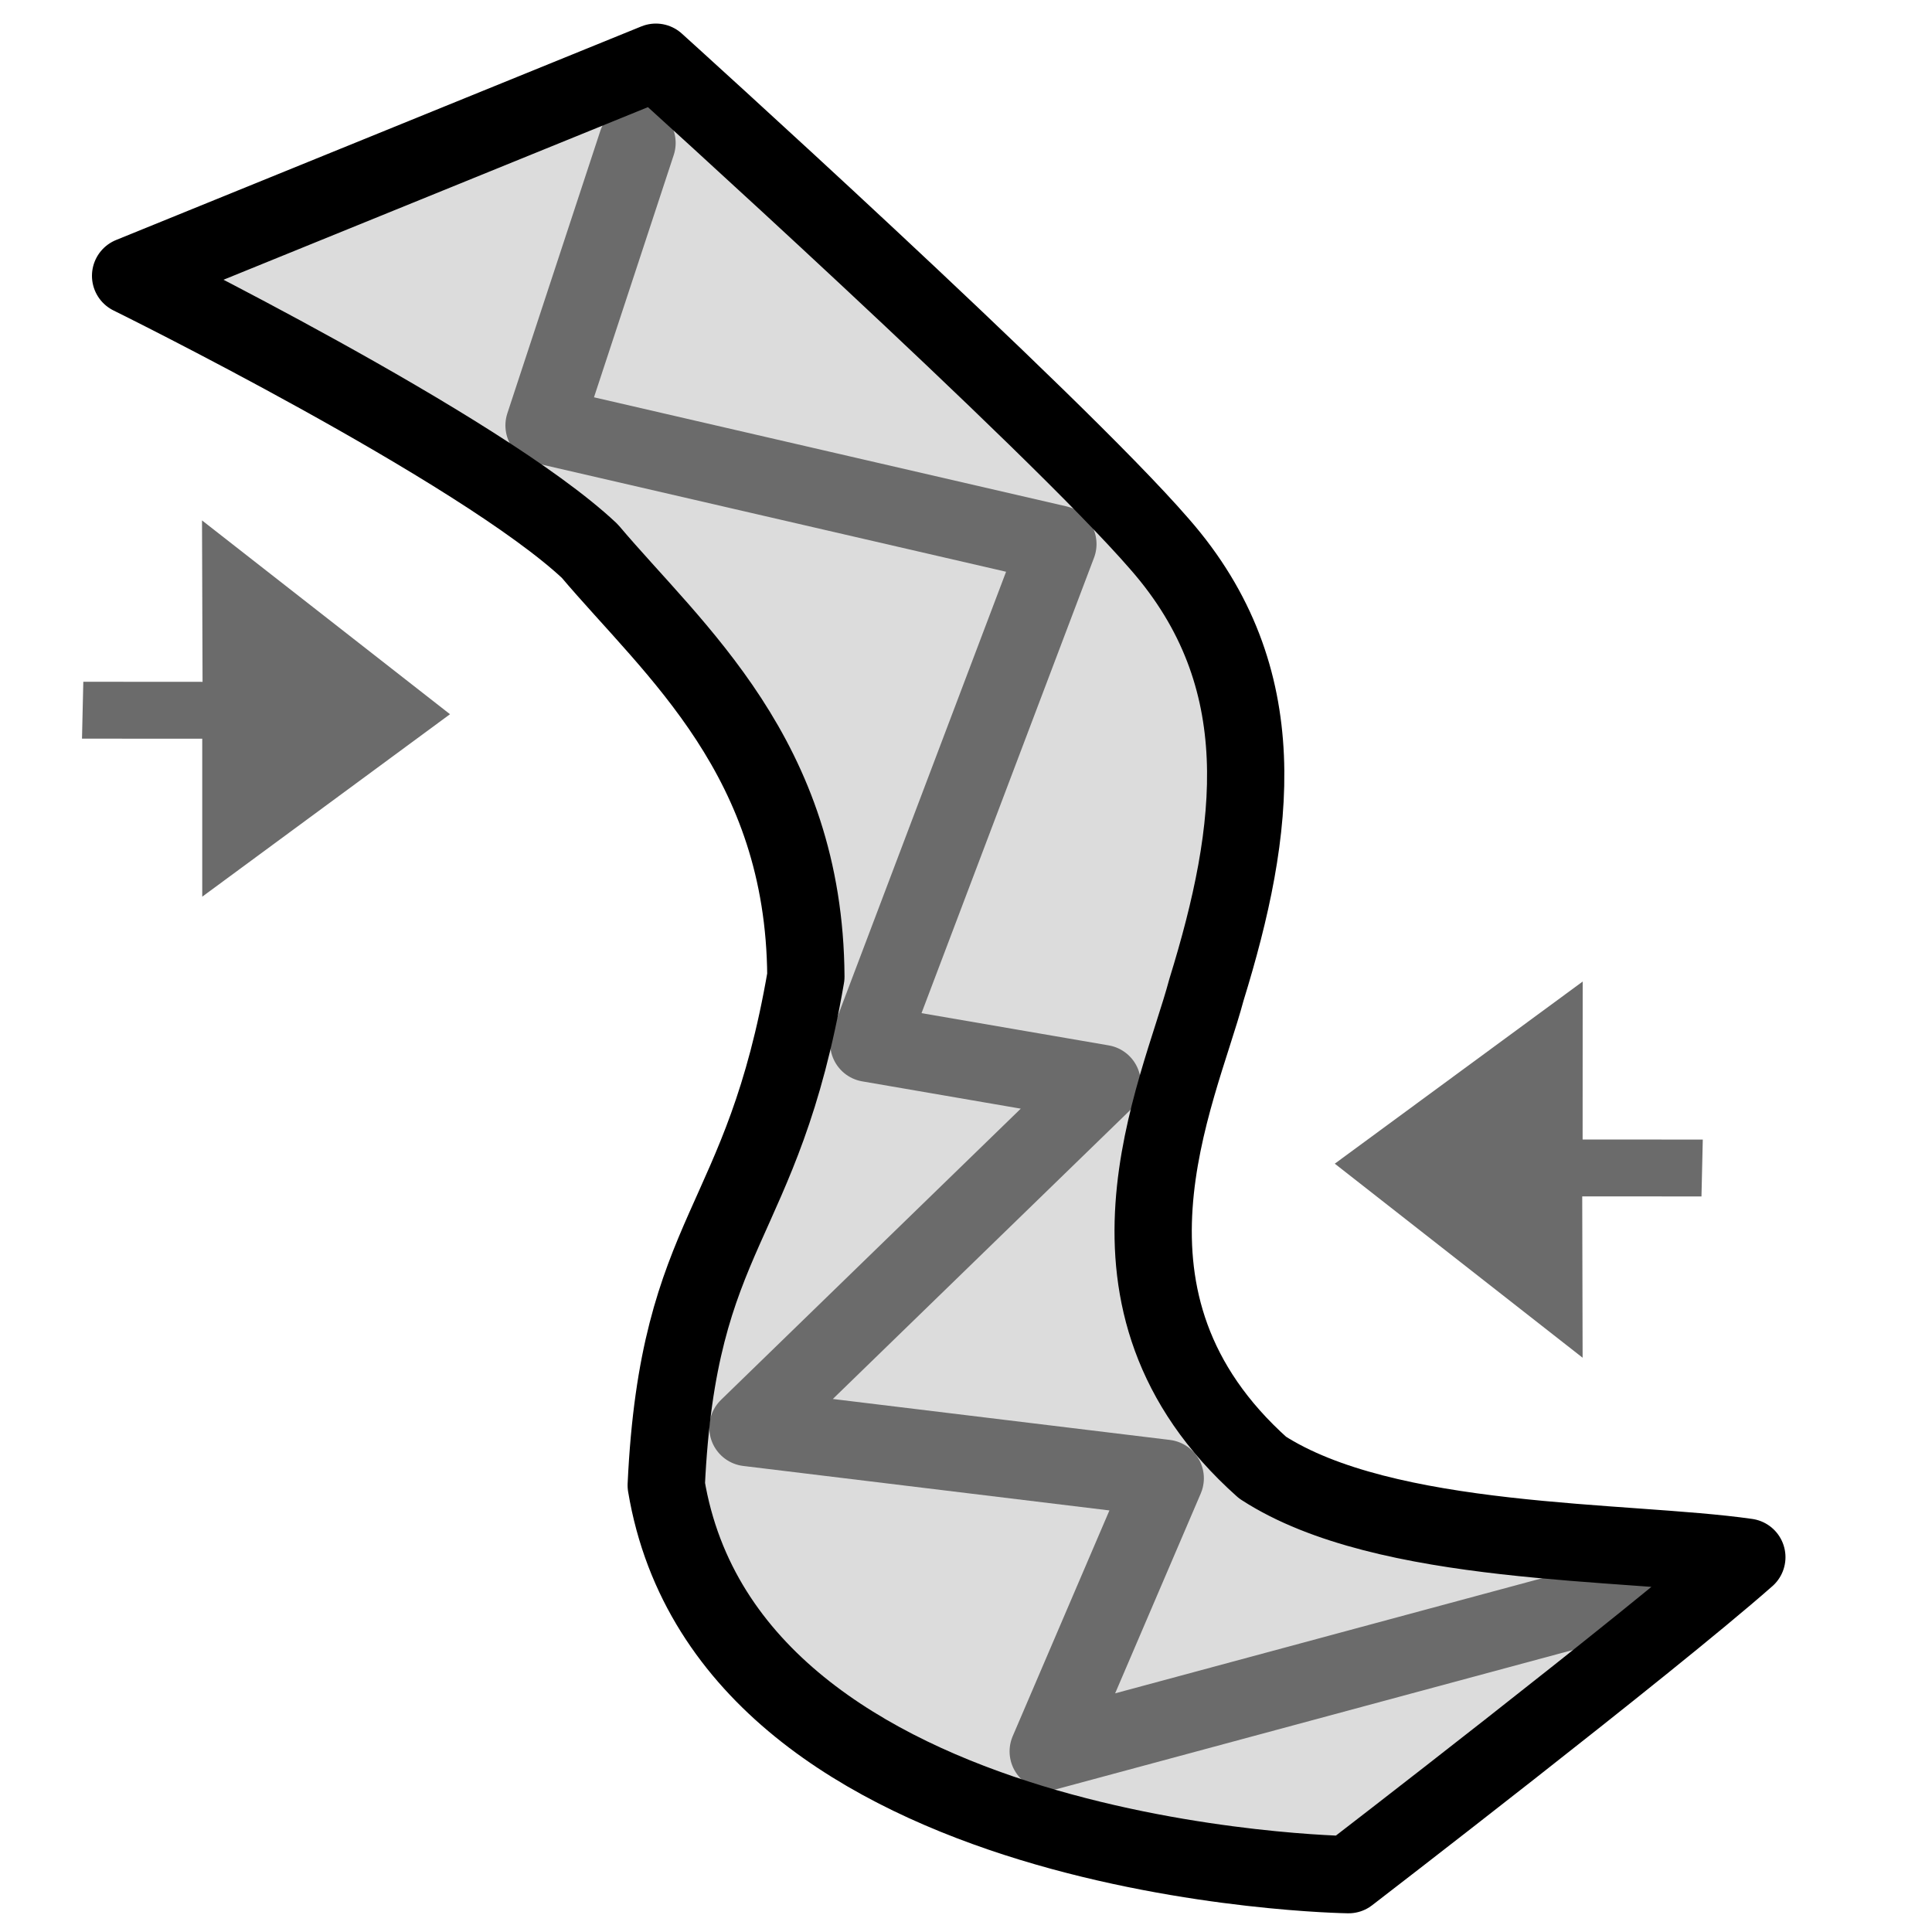<svg width="25px" height="25px" xmlns="http://www.w3.org/2000/svg" xmlns:xlink="http://www.w3.org/1999/xlink">
<g style="">  <path d="M1.613,3.569 L8.41,0.805 C8.41,0.805,13.554,5.452,14.931,7.044 C16.437,8.765,16.174,10.736,15.533,12.809 C15.168,14.176,13.85,16.839,16.26,18.99 C17.852,20.023,20.958,19.926,22.527,20.15 C21.236,21.286,17.373,24.258,17.373,24.258 C17.373,24.258,9.365,24.15,8.543,19.22 C8.7,15.875,9.787,15.913,10.35,12.637 C10.333,9.808,8.643,8.42,7.554,7.13 C6.134,5.796,1.613,3.569,1.613,3.569 Z " style="fill: rgba(220, 220, 220, 1); " fill="#e2e2e2" stroke="none" />
  <path d="M1.078,8.822 L2.621,8.823 L2.614,6.734 L5.823,9.242 L2.617,11.603 L2.617,9.559 L1.061,9.558 L1.078,8.822 Z " style="fill: rgba(107, 107, 107, 1); " fill="#7e7e7e" stroke="none" />
  <path d="M22.017,15.482 L20.474,15.481 L20.479,17.569 L17.272,15.058 L20.48,12.701 L20.479,14.745 L22.034,14.746 L22.017,15.482 Z " style="fill: rgba(107, 107, 107, 1); " fill="#7e7e7e" stroke="none" />
  <path d="M8.243,1.85 L7.04,5.505 L13.689,7.04 L11.242,13.5 L14.262,14.02 L9.678,18.473 L15.078,19.129 L13.564,22.663 L20.897,20.686 " stroke-linejoin="round" stroke-linecap="round" style="fill: none; stroke-width: 1px; stroke: rgba(107, 107, 107, 1); " fill="none" stroke="#7e7e7e" stroke-width="1" />
  <path d="M1.69,3.569 L8.487,0.805 C8.487,0.805,13.632,5.452,15.008,7.044 C16.514,8.765,16.251,10.736,15.611,12.809 C15.245,14.176,13.927,16.839,16.337,18.99 C17.929,20.023,21.036,19.926,22.604,20.15 C21.314,21.286,17.45,24.258,17.45,24.258 C17.45,24.258,9.442,24.15,8.621,19.22 C8.778,15.875,9.864,15.913,10.428,12.637 C10.41,9.808,8.721,8.42,7.631,7.13 C6.211,5.796,1.69,3.569,1.69,3.569 Z " stroke-linejoin="round" stroke-linecap="round" style="fill: none; stroke-width: 1px; stroke: rgba(0, 0, 0, 1); " fill="none" stroke="#000000" stroke-width="1" />
</g></svg>